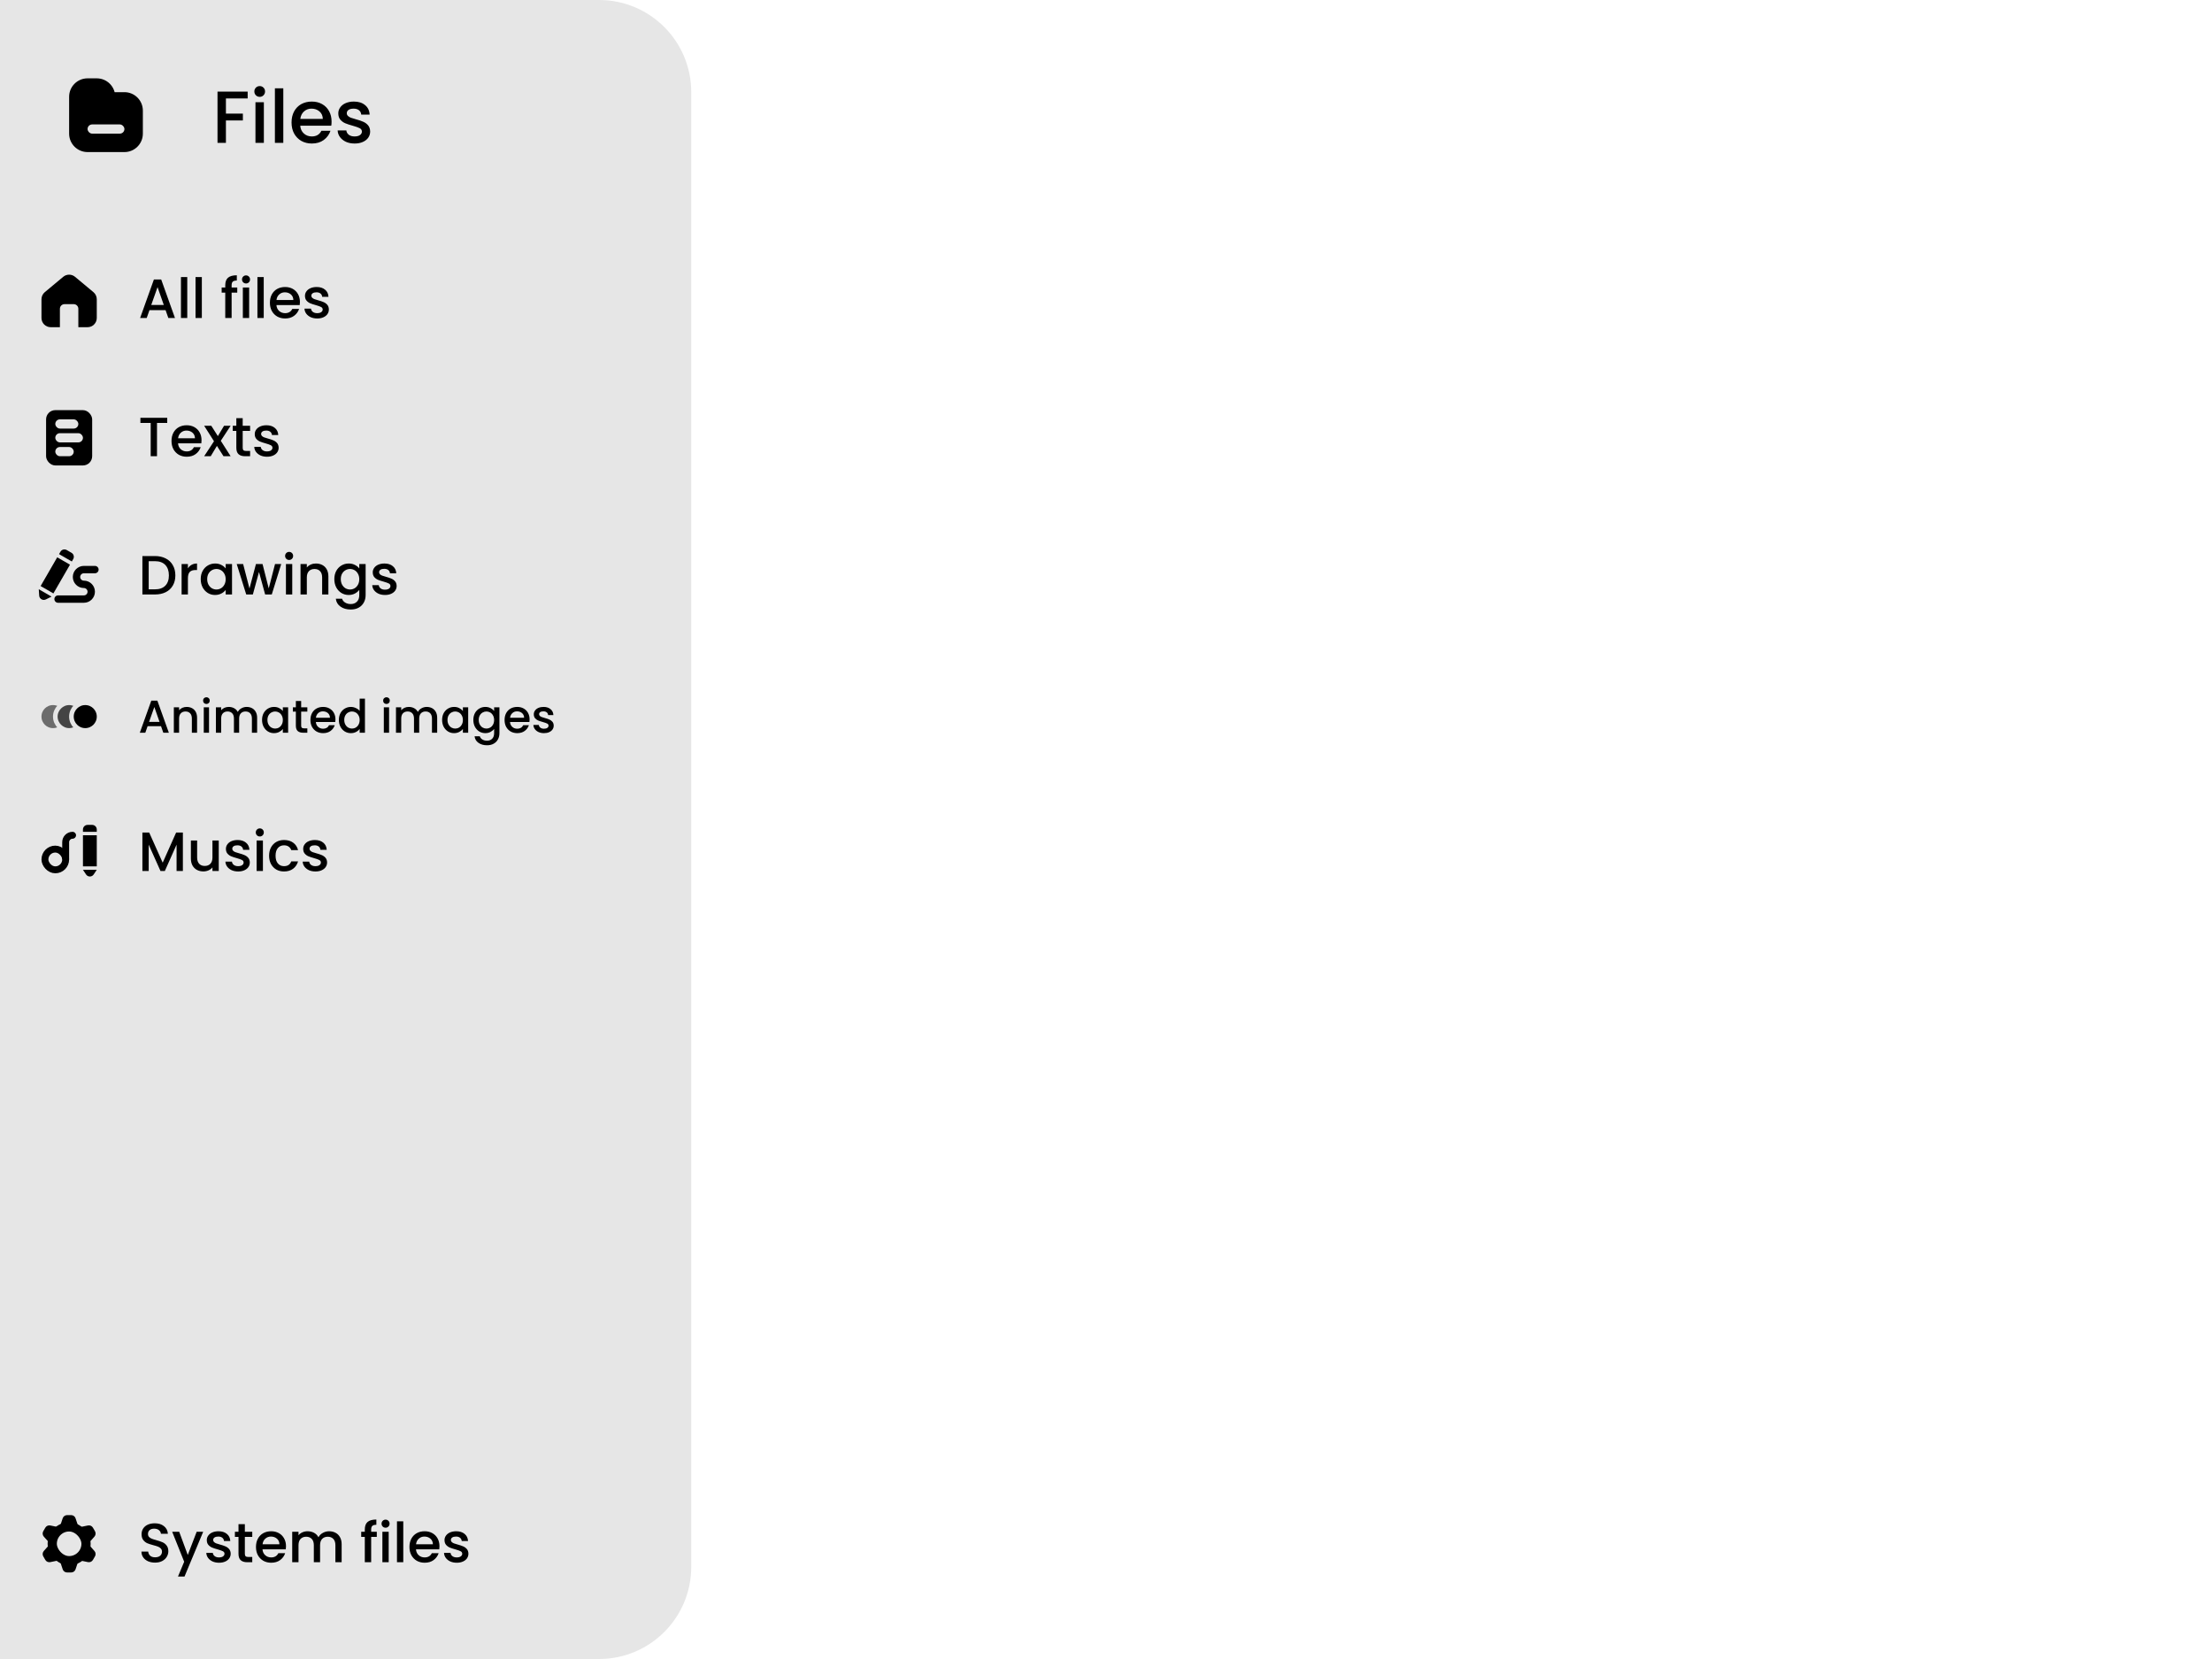 <svg xmlns="http://www.w3.org/2000/svg" fill="none" viewBox="0 0 480 360" height="360" width="480">
<path fill="#E6E6E6" d="M0 0H130C141.046 0 150 8.954 150 20V340C150 351.046 141.046 360 130 360H0V0Z"></path>
<path fill="black" d="M53.744 19.88V21.368H49.024V24.648H52.704V26.136H49.024V31H47.2V19.88H53.744ZM56.362 21.016C56.032 21.016 55.754 20.904 55.53 20.68C55.306 20.456 55.194 20.179 55.194 19.848C55.194 19.517 55.306 19.24 55.53 19.016C55.754 18.792 56.032 18.68 56.362 18.68C56.682 18.68 56.954 18.792 57.178 19.016C57.402 19.24 57.514 19.517 57.514 19.848C57.514 20.179 57.402 20.456 57.178 20.68C56.954 20.904 56.682 21.016 56.362 21.016ZM57.258 22.184V31H55.434V22.184H57.258ZM61.477 19.16V31H59.653V19.16H61.477ZM71.952 26.376C71.952 26.707 71.93 27.005 71.888 27.272H65.152C65.205 27.976 65.466 28.541 65.936 28.968C66.405 29.395 66.981 29.608 67.664 29.608C68.645 29.608 69.338 29.197 69.744 28.376H71.712C71.445 29.187 70.96 29.853 70.256 30.376C69.562 30.888 68.698 31.144 67.664 31.144C66.821 31.144 66.064 30.957 65.392 30.584C64.731 30.2 64.208 29.667 63.824 28.984C63.45 28.291 63.264 27.491 63.264 26.584C63.264 25.677 63.445 24.883 63.808 24.2C64.181 23.507 64.698 22.973 65.36 22.6C66.032 22.227 66.8 22.04 67.664 22.04C68.496 22.04 69.237 22.221 69.888 22.584C70.538 22.947 71.045 23.459 71.408 24.12C71.77 24.771 71.952 25.523 71.952 26.376ZM70.048 25.8C70.037 25.128 69.797 24.589 69.328 24.184C68.859 23.779 68.277 23.576 67.584 23.576C66.954 23.576 66.416 23.779 65.968 24.184C65.52 24.579 65.253 25.117 65.168 25.8H70.048ZM76.947 31.144C76.254 31.144 75.629 31.021 75.075 30.776C74.531 30.52 74.099 30.179 73.779 29.752C73.459 29.315 73.288 28.829 73.267 28.296H75.155C75.187 28.669 75.363 28.984 75.683 29.24C76.013 29.485 76.424 29.608 76.915 29.608C77.427 29.608 77.822 29.512 78.099 29.32C78.387 29.117 78.531 28.861 78.531 28.552C78.531 28.221 78.371 27.976 78.051 27.816C77.742 27.656 77.246 27.48 76.563 27.288C75.901 27.107 75.363 26.931 74.947 26.76C74.531 26.589 74.168 26.328 73.859 25.976C73.56 25.624 73.411 25.16 73.411 24.584C73.411 24.115 73.549 23.688 73.827 23.304C74.104 22.909 74.499 22.6 75.011 22.376C75.534 22.152 76.131 22.04 76.803 22.04C77.805 22.04 78.611 22.296 79.219 22.808C79.838 23.309 80.168 23.997 80.211 24.872H78.387C78.355 24.477 78.195 24.163 77.907 23.928C77.619 23.693 77.23 23.576 76.739 23.576C76.259 23.576 75.891 23.667 75.635 23.848C75.379 24.029 75.251 24.269 75.251 24.568C75.251 24.803 75.336 25 75.507 25.16C75.677 25.32 75.885 25.448 76.131 25.544C76.376 25.629 76.739 25.741 77.219 25.88C77.859 26.051 78.382 26.227 78.787 26.408C79.203 26.579 79.56 26.835 79.859 27.176C80.157 27.517 80.312 27.971 80.323 28.536C80.323 29.037 80.184 29.485 79.907 29.88C79.629 30.275 79.235 30.584 78.723 30.808C78.222 31.032 77.629 31.144 76.947 31.144Z"></path>
<path fill="black" d="M9 64.937C9 64.343 9.264 63.78 9.72 63.4L13.72 60.067C14.461 59.449 15.539 59.449 16.28 60.067L20.28 63.4C20.736 63.78 21 64.343 21 64.937V69C21 70.105 20.105 71 19 71H17V67C17 66.448 16.552 66 16 66H14C13.448 66 13 66.448 13 67V71H11C9.895 71 9 70.105 9 69V64.937Z"></path>
<path fill="black" d="M35.928 67.296H32.436L31.836 69H30.408L33.396 60.648H34.98L37.968 69H36.528L35.928 67.296ZM35.544 66.18L34.188 62.304L32.82 66.18H35.544ZM40.635 60.12V69H39.267V60.12H40.635ZM43.799 60.12V69H42.431V60.12H43.799ZM51.484 63.504H50.261V69H48.88V63.504H48.1V62.388H48.88V61.92C48.88 61.16 49.081 60.608 49.48 60.264C49.889 59.912 50.525 59.736 51.389 59.736V60.876C50.972 60.876 50.681 60.956 50.513 61.116C50.344 61.268 50.261 61.536 50.261 61.92V62.388H51.484V63.504ZM53.393 61.512C53.145 61.512 52.937 61.428 52.769 61.26C52.601 61.092 52.517 60.884 52.517 60.636C52.517 60.388 52.601 60.18 52.769 60.012C52.937 59.844 53.145 59.76 53.393 59.76C53.633 59.76 53.837 59.844 54.005 60.012C54.173 60.18 54.257 60.388 54.257 60.636C54.257 60.884 54.173 61.092 54.005 61.26C53.837 61.428 53.633 61.512 53.393 61.512ZM54.065 62.388V69H52.697V62.388H54.065ZM57.229 60.12V69H55.861V60.12H57.229ZM65.085 65.532C65.085 65.78 65.069 66.004 65.037 66.204H59.985C60.025 66.732 60.221 67.156 60.573 67.476C60.925 67.796 61.357 67.956 61.869 67.956C62.605 67.956 63.125 67.648 63.429 67.032H64.905C64.705 67.64 64.341 68.14 63.813 68.532C63.293 68.916 62.645 69.108 61.869 69.108C61.237 69.108 60.669 68.968 60.165 68.688C59.669 68.4 59.277 68 58.989 67.488C58.709 66.968 58.569 66.368 58.569 65.688C58.569 65.008 58.705 64.412 58.977 63.9C59.257 63.38 59.645 62.98 60.141 62.7C60.645 62.42 61.221 62.28 61.869 62.28C62.493 62.28 63.049 62.416 63.537 62.688C64.025 62.96 64.405 63.344 64.677 63.84C64.949 64.328 65.085 64.892 65.085 65.532ZM63.657 65.1C63.649 64.596 63.469 64.192 63.117 63.888C62.765 63.584 62.329 63.432 61.809 63.432C61.337 63.432 60.933 63.584 60.597 63.888C60.261 64.184 60.061 64.588 59.997 65.1H63.657ZM68.831 69.108C68.311 69.108 67.843 69.016 67.427 68.832C67.019 68.64 66.695 68.384 66.455 68.064C66.215 67.736 66.087 67.372 66.071 66.972H67.487C67.511 67.252 67.643 67.488 67.883 67.68C68.131 67.864 68.439 67.956 68.807 67.956C69.191 67.956 69.487 67.884 69.695 67.74C69.911 67.588 70.019 67.396 70.019 67.164C70.019 66.916 69.899 66.732 69.659 66.612C69.427 66.492 69.055 66.36 68.543 66.216C68.047 66.08 67.643 65.948 67.331 65.82C67.019 65.692 66.747 65.496 66.515 65.232C66.291 64.968 66.179 64.62 66.179 64.188C66.179 63.836 66.283 63.516 66.491 63.228C66.699 62.932 66.995 62.7 67.379 62.532C67.771 62.364 68.219 62.28 68.723 62.28C69.475 62.28 70.079 62.472 70.535 62.856C70.999 63.232 71.247 63.748 71.279 64.404H69.911C69.887 64.108 69.767 63.872 69.551 63.696C69.335 63.52 69.043 63.432 68.675 63.432C68.315 63.432 68.039 63.5 67.847 63.636C67.655 63.772 67.559 63.952 67.559 64.176C67.559 64.352 67.623 64.5 67.751 64.62C67.879 64.74 68.035 64.836 68.219 64.908C68.403 64.972 68.675 65.056 69.035 65.16C69.515 65.288 69.907 65.42 70.211 65.556C70.523 65.684 70.791 65.876 71.015 66.132C71.239 66.388 71.355 66.728 71.363 67.152C71.363 67.528 71.259 67.864 71.051 68.16C70.843 68.456 70.547 68.688 70.163 68.856C69.787 69.024 69.343 69.108 68.831 69.108Z"></path>
<path fill="black" d="M36.288 90.66V91.776H34.068V99H32.7V91.776H30.468V90.66H36.288ZM43.733 95.532C43.733 95.78 43.717 96.004 43.685 96.204H38.633C38.673 96.732 38.869 97.156 39.221 97.476C39.573 97.796 40.005 97.956 40.517 97.956C41.253 97.956 41.773 97.648 42.077 97.032H43.553C43.353 97.64 42.989 98.14 42.461 98.532C41.941 98.916 41.293 99.108 40.517 99.108C39.885 99.108 39.317 98.968 38.813 98.688C38.317 98.4 37.925 98 37.637 97.488C37.357 96.968 37.217 96.368 37.217 95.688C37.217 95.008 37.353 94.412 37.625 93.9C37.905 93.38 38.293 92.98 38.789 92.7C39.293 92.42 39.869 92.28 40.517 92.28C41.141 92.28 41.697 92.416 42.185 92.688C42.673 92.96 43.053 93.344 43.325 93.84C43.597 94.328 43.733 94.892 43.733 95.532ZM42.305 95.1C42.297 94.596 42.117 94.192 41.765 93.888C41.413 93.584 40.977 93.432 40.457 93.432C39.985 93.432 39.581 93.584 39.245 93.888C38.909 94.184 38.709 94.588 38.645 95.1H42.305ZM47.912 95.652L50.048 99H48.5L47.072 96.756L45.728 99H44.3L46.436 95.748L44.3 92.388H45.848L47.276 94.632L48.62 92.388H50.048L47.912 95.652ZM52.664 93.504V97.164C52.664 97.412 52.72 97.592 52.832 97.704C52.952 97.808 53.152 97.86 53.432 97.86H54.272V99H53.192C52.576 99 52.104 98.856 51.776 98.568C51.448 98.28 51.284 97.812 51.284 97.164V93.504H50.504V92.388H51.284V90.744H52.664V92.388H54.272V93.504H52.664ZM57.933 99.108C57.413 99.108 56.945 99.016 56.529 98.832C56.121 98.64 55.797 98.384 55.557 98.064C55.317 97.736 55.189 97.372 55.173 96.972H56.589C56.613 97.252 56.745 97.488 56.985 97.68C57.233 97.864 57.541 97.956 57.909 97.956C58.293 97.956 58.589 97.884 58.797 97.74C59.013 97.588 59.121 97.396 59.121 97.164C59.121 96.916 59.001 96.732 58.761 96.612C58.529 96.492 58.157 96.36 57.645 96.216C57.149 96.08 56.745 95.948 56.433 95.82C56.121 95.692 55.849 95.496 55.617 95.232C55.393 94.968 55.281 94.62 55.281 94.188C55.281 93.836 55.385 93.516 55.593 93.228C55.801 92.932 56.097 92.7 56.481 92.532C56.873 92.364 57.321 92.28 57.825 92.28C58.577 92.28 59.181 92.472 59.637 92.856C60.101 93.232 60.349 93.748 60.381 94.404H59.013C58.989 94.108 58.869 93.872 58.653 93.696C58.437 93.52 58.145 93.432 57.777 93.432C57.417 93.432 57.141 93.5 56.949 93.636C56.757 93.772 56.661 93.952 56.661 94.176C56.661 94.352 56.725 94.5 56.853 94.62C56.981 94.74 57.137 94.836 57.321 94.908C57.505 94.972 57.777 95.056 58.137 95.16C58.617 95.288 59.009 95.42 59.313 95.556C59.625 95.684 59.893 95.876 60.117 96.132C60.341 96.388 60.457 96.728 60.465 97.152C60.465 97.528 60.361 97.864 60.153 98.16C59.945 98.456 59.649 98.688 59.265 98.856C58.889 99.024 58.445 99.108 57.933 99.108Z"></path>
<rect fill="black" rx="2" height="12" width="10" y="89" x="10"></rect>
<rect fill="#E6E6E6" rx="1" height="2" width="5" y="91" x="12"></rect>
<rect fill="#E6E6E6" rx="1" height="2" width="6" y="94" x="12"></rect>
<rect fill="#E6E6E6" rx="1" height="2" width="4" y="97" x="12"></rect>
<path fill="black" d="M33.648 339.084C33.088 339.084 32.584 338.988 32.136 338.796C31.688 338.596 31.336 338.316 31.08 337.956C30.824 337.596 30.696 337.176 30.696 336.696H32.16C32.192 337.056 32.332 337.352 32.58 337.584C32.836 337.816 33.192 337.932 33.648 337.932C34.12 337.932 34.488 337.82 34.752 337.596C35.016 337.364 35.148 337.068 35.148 336.708C35.148 336.428 35.064 336.2 34.896 336.024C34.736 335.848 34.532 335.712 34.284 335.616C34.044 335.52 33.708 335.416 33.276 335.304C32.732 335.16 32.288 335.016 31.944 334.872C31.608 334.72 31.32 334.488 31.08 334.176C30.84 333.864 30.72 333.448 30.72 332.928C30.72 332.448 30.84 332.028 31.08 331.668C31.32 331.308 31.656 331.032 32.088 330.84C32.52 330.648 33.02 330.552 33.588 330.552C34.396 330.552 35.056 330.756 35.568 331.164C36.088 331.564 36.376 332.116 36.432 332.82H34.92C34.896 332.516 34.752 332.256 34.488 332.04C34.224 331.824 33.876 331.716 33.444 331.716C33.052 331.716 32.732 331.816 32.484 332.016C32.236 332.216 32.112 332.504 32.112 332.88C32.112 333.136 32.188 333.348 32.34 333.516C32.5 333.676 32.7 333.804 32.94 333.9C33.18 333.996 33.508 334.1 33.924 334.212C34.476 334.364 34.924 334.516 35.268 334.668C35.62 334.82 35.916 335.056 36.156 335.376C36.404 335.688 36.528 336.108 36.528 336.636C36.528 337.06 36.412 337.46 36.18 337.836C35.956 338.212 35.624 338.516 35.184 338.748C34.752 338.972 34.24 339.084 33.648 339.084ZM44.094 332.388L40.038 342.108H38.622L39.966 338.892L37.362 332.388H38.886L40.746 337.428L42.678 332.388H44.094ZM47.527 339.108C47.007 339.108 46.539 339.016 46.123 338.832C45.715 338.64 45.391 338.384 45.151 338.064C44.911 337.736 44.783 337.372 44.767 336.972H46.183C46.207 337.252 46.339 337.488 46.579 337.68C46.827 337.864 47.135 337.956 47.503 337.956C47.887 337.956 48.183 337.884 48.391 337.74C48.607 337.588 48.715 337.396 48.715 337.164C48.715 336.916 48.595 336.732 48.355 336.612C48.123 336.492 47.751 336.36 47.239 336.216C46.743 336.08 46.339 335.948 46.027 335.82C45.715 335.692 45.443 335.496 45.211 335.232C44.987 334.968 44.875 334.62 44.875 334.188C44.875 333.836 44.979 333.516 45.187 333.228C45.395 332.932 45.691 332.7 46.075 332.532C46.467 332.364 46.915 332.28 47.419 332.28C48.171 332.28 48.775 332.472 49.231 332.856C49.695 333.232 49.943 333.748 49.975 334.404H48.607C48.583 334.108 48.463 333.872 48.247 333.696C48.031 333.52 47.739 333.432 47.371 333.432C47.011 333.432 46.735 333.5 46.543 333.636C46.351 333.772 46.255 333.952 46.255 334.176C46.255 334.352 46.319 334.5 46.447 334.62C46.575 334.74 46.731 334.836 46.915 334.908C47.099 334.972 47.371 335.056 47.731 335.16C48.211 335.288 48.603 335.42 48.907 335.556C49.219 335.684 49.487 335.876 49.711 336.132C49.935 336.388 50.051 336.728 50.059 337.152C50.059 337.528 49.955 337.864 49.747 338.16C49.539 338.456 49.243 338.688 48.859 338.856C48.483 339.024 48.039 339.108 47.527 339.108ZM53.133 333.504V337.164C53.133 337.412 53.189 337.592 53.301 337.704C53.421 337.808 53.621 337.86 53.901 337.86H54.741V339H53.661C53.045 339 52.573 338.856 52.245 338.568C51.917 338.28 51.753 337.812 51.753 337.164V333.504H50.973V332.388H51.753V330.744H53.133V332.388H54.741V333.504H53.133ZM62.062 335.532C62.062 335.78 62.046 336.004 62.014 336.204H56.962C57.002 336.732 57.198 337.156 57.55 337.476C57.902 337.796 58.334 337.956 58.846 337.956C59.582 337.956 60.102 337.648 60.406 337.032H61.882C61.682 337.64 61.318 338.14 60.79 338.532C60.27 338.916 59.622 339.108 58.846 339.108C58.214 339.108 57.646 338.968 57.142 338.688C56.646 338.4 56.254 338 55.966 337.488C55.686 336.968 55.546 336.368 55.546 335.688C55.546 335.008 55.682 334.412 55.954 333.9C56.234 333.38 56.622 332.98 57.118 332.7C57.622 332.42 58.198 332.28 58.846 332.28C59.47 332.28 60.026 332.416 60.514 332.688C61.002 332.96 61.382 333.344 61.654 333.84C61.926 334.328 62.062 334.892 62.062 335.532ZM60.634 335.1C60.626 334.596 60.446 334.192 60.094 333.888C59.742 333.584 59.306 333.432 58.786 333.432C58.314 333.432 57.91 333.584 57.574 333.888C57.238 334.184 57.038 334.588 56.974 335.1H60.634ZM71.412 332.28C71.932 332.28 72.396 332.388 72.804 332.604C73.22 332.82 73.544 333.14 73.776 333.564C74.016 333.988 74.136 334.5 74.136 335.1V339H72.78V335.304C72.78 334.712 72.632 334.26 72.336 333.948C72.04 333.628 71.636 333.468 71.124 333.468C70.612 333.468 70.204 333.628 69.9 333.948C69.604 334.26 69.456 334.712 69.456 335.304V339H68.1V335.304C68.1 334.712 67.952 334.26 67.656 333.948C67.36 333.628 66.956 333.468 66.444 333.468C65.932 333.468 65.524 333.628 65.22 333.948C64.924 334.26 64.776 334.712 64.776 335.304V339H63.408V332.388H64.776V333.144C65 332.872 65.284 332.66 65.628 332.508C65.972 332.356 66.34 332.28 66.732 332.28C67.26 332.28 67.732 332.392 68.148 332.616C68.564 332.84 68.884 333.164 69.108 333.588C69.308 333.188 69.62 332.872 70.044 332.64C70.468 332.4 70.924 332.28 71.412 332.28ZM81.766 333.504H80.542V339H79.162V333.504H78.382V332.388H79.162V331.92C79.162 331.16 79.362 330.608 79.762 330.264C80.17 329.912 80.806 329.736 81.67 329.736V330.876C81.254 330.876 80.962 330.956 80.794 331.116C80.626 331.268 80.542 331.536 80.542 331.92V332.388H81.766V333.504ZM83.674 331.512C83.426 331.512 83.218 331.428 83.05 331.26C82.882 331.092 82.798 330.884 82.798 330.636C82.798 330.388 82.882 330.18 83.05 330.012C83.218 329.844 83.426 329.76 83.674 329.76C83.914 329.76 84.118 329.844 84.286 330.012C84.454 330.18 84.538 330.388 84.538 330.636C84.538 330.884 84.454 331.092 84.286 331.26C84.118 331.428 83.914 331.512 83.674 331.512ZM84.346 332.388V339H82.978V332.388H84.346ZM87.51 330.12V339H86.142V330.12H87.51ZM95.366 335.532C95.366 335.78 95.35 336.004 95.318 336.204H90.266C90.306 336.732 90.502 337.156 90.854 337.476C91.206 337.796 91.638 337.956 92.15 337.956C92.886 337.956 93.406 337.648 93.71 337.032H95.186C94.986 337.64 94.622 338.14 94.094 338.532C93.574 338.916 92.926 339.108 92.15 339.108C91.518 339.108 90.95 338.968 90.446 338.688C89.95 338.4 89.558 338 89.27 337.488C88.99 336.968 88.85 336.368 88.85 335.688C88.85 335.008 88.986 334.412 89.258 333.9C89.538 333.38 89.926 332.98 90.422 332.7C90.926 332.42 91.502 332.28 92.15 332.28C92.774 332.28 93.33 332.416 93.818 332.688C94.306 332.96 94.686 333.344 94.958 333.84C95.23 334.328 95.366 334.892 95.366 335.532ZM93.938 335.1C93.93 334.596 93.75 334.192 93.398 333.888C93.046 333.584 92.61 333.432 92.09 333.432C91.618 333.432 91.214 333.584 90.878 333.888C90.542 334.184 90.342 334.588 90.278 335.1H93.938ZM99.112 339.108C98.593 339.108 98.124 339.016 97.709 338.832C97.3 338.64 96.977 338.384 96.737 338.064C96.496 337.736 96.368 337.372 96.353 336.972H97.769C97.793 337.252 97.924 337.488 98.165 337.68C98.412 337.864 98.721 337.956 99.088 337.956C99.472 337.956 99.769 337.884 99.977 337.74C100.193 337.588 100.301 337.396 100.301 337.164C100.301 336.916 100.181 336.732 99.941 336.612C99.709 336.492 99.337 336.36 98.825 336.216C98.329 336.08 97.924 335.948 97.612 335.82C97.3 335.692 97.028 335.496 96.796 335.232C96.573 334.968 96.46 334.62 96.46 334.188C96.46 333.836 96.564 333.516 96.772 333.228C96.981 332.932 97.276 332.7 97.66 332.532C98.052 332.364 98.501 332.28 99.004 332.28C99.757 332.28 100.361 332.472 100.817 332.856C101.281 333.232 101.529 333.748 101.561 334.404H100.193C100.169 334.108 100.049 333.872 99.832 333.696C99.617 333.52 99.325 333.432 98.957 333.432C98.597 333.432 98.32 333.5 98.129 333.636C97.936 333.772 97.841 333.952 97.841 334.176C97.841 334.352 97.904 334.5 98.032 334.62C98.16 334.74 98.317 334.836 98.501 334.908C98.684 334.972 98.957 335.056 99.317 335.16C99.796 335.288 100.189 335.42 100.493 335.556C100.805 335.684 101.073 335.876 101.297 336.132C101.521 336.388 101.637 336.728 101.645 337.152C101.645 337.528 101.541 337.864 101.333 338.16C101.125 338.456 100.829 338.688 100.445 338.856C100.069 339.024 99.624 339.108 99.112 339.108Z"></path>
<rect stroke-width="2" stroke="black" rx="3.667" height="7.333" width="7.333" y="331.333" x="11.334"></rect>
<path fill="black" d="M13.605 329.462C13.742 329.053 14.124 328.778 14.554 328.778H15.446C15.876 328.778 16.259 329.053 16.395 329.462L16.945 331.111H13.056L13.605 329.462Z"></path>
<path fill="black" d="M16.395 340.538C16.258 340.947 15.876 341.222 15.446 341.222L14.554 341.222C14.124 341.222 13.741 340.947 13.605 340.538L13.055 338.889L16.944 338.889L16.395 340.538Z"></path>
<path fill="black" d="M9.506 333.439C9.221 333.116 9.173 332.648 9.388 332.275L9.834 331.503C10.05 331.13 10.479 330.937 10.901 331.023L12.604 331.372L10.66 334.739L9.506 333.439Z"></path>
<path fill="black" d="M20.494 336.561C20.779 336.884 20.827 337.352 20.612 337.725L20.166 338.497C19.95 338.87 19.521 339.063 19.099 338.977L17.396 338.628L19.34 335.261L20.494 336.561Z"></path>
<path fill="black" d="M19.099 331.023C19.521 330.937 19.951 331.13 20.166 331.503L20.612 332.275C20.827 332.648 20.779 333.116 20.494 333.439L19.34 334.739L17.396 331.372L19.099 331.023Z"></path>
<path fill="black" d="M10.901 338.977C10.479 339.063 10.049 338.87 9.834 338.497L9.388 337.725C9.173 337.352 9.221 336.884 9.506 336.561L10.66 335.261L12.604 338.628L10.901 338.977Z"></path>
<path fill="black" d="M33.624 120.66C34.512 120.66 35.288 120.832 35.952 121.176C36.624 121.512 37.14 122 37.5 122.64C37.868 123.272 38.052 124.012 38.052 124.86C38.052 125.708 37.868 126.444 37.5 127.068C37.14 127.692 36.624 128.172 35.952 128.508C35.288 128.836 34.512 129 33.624 129H30.9V120.66H33.624ZM33.624 127.884C34.6 127.884 35.348 127.62 35.868 127.092C36.388 126.564 36.648 125.82 36.648 124.86C36.648 123.892 36.388 123.136 35.868 122.592C35.348 122.048 34.6 121.776 33.624 121.776H32.268V127.884H33.624ZM40.776 123.348C40.976 123.012 41.24 122.752 41.568 122.568C41.904 122.376 42.3 122.28 42.756 122.28V123.696H42.408C41.872 123.696 41.464 123.832 41.184 124.104C40.912 124.376 40.776 124.848 40.776 125.52V129H39.408V122.388H40.776V123.348ZM43.557 125.664C43.557 125 43.693 124.412 43.965 123.9C44.245 123.388 44.621 122.992 45.093 122.712C45.573 122.424 46.101 122.28 46.677 122.28C47.197 122.28 47.649 122.384 48.033 122.592C48.425 122.792 48.737 123.044 48.969 123.348V122.388H50.349V129H48.969V128.016C48.737 128.328 48.421 128.588 48.021 128.796C47.621 129.004 47.165 129.108 46.653 129.108C46.085 129.108 45.565 128.964 45.093 128.676C44.621 128.38 44.245 127.972 43.965 127.452C43.693 126.924 43.557 126.328 43.557 125.664ZM48.969 125.688C48.969 125.232 48.873 124.836 48.681 124.5C48.497 124.164 48.253 123.908 47.949 123.732C47.645 123.556 47.317 123.468 46.965 123.468C46.613 123.468 46.285 123.556 45.981 123.732C45.677 123.9 45.429 124.152 45.237 124.488C45.053 124.816 44.961 125.208 44.961 125.664C44.961 126.12 45.053 126.52 45.237 126.864C45.429 127.208 45.677 127.472 45.981 127.656C46.293 127.832 46.621 127.92 46.965 127.92C47.317 127.92 47.645 127.832 47.949 127.656C48.253 127.48 48.497 127.224 48.681 126.888C48.873 126.544 48.969 126.144 48.969 125.688ZM61.026 122.388L58.974 129H57.534L56.202 124.116L54.87 129H53.43L51.366 122.388H52.758L54.138 127.704L55.542 122.388H56.97L58.314 127.68L59.682 122.388H61.026ZM62.744 121.512C62.496 121.512 62.288 121.428 62.12 121.26C61.952 121.092 61.868 120.884 61.868 120.636C61.868 120.388 61.952 120.18 62.12 120.012C62.288 119.844 62.496 119.76 62.744 119.76C62.984 119.76 63.188 119.844 63.356 120.012C63.524 120.18 63.608 120.388 63.608 120.636C63.608 120.884 63.524 121.092 63.356 121.26C63.188 121.428 62.984 121.512 62.744 121.512ZM63.416 122.388V129H62.048V122.388H63.416ZM68.549 122.28C69.069 122.28 69.532 122.388 69.941 122.604C70.356 122.82 70.68 123.14 70.912 123.564C71.144 123.988 71.26 124.5 71.26 125.1V129H69.904V125.304C69.904 124.712 69.757 124.26 69.46 123.948C69.165 123.628 68.76 123.468 68.249 123.468C67.737 123.468 67.329 123.628 67.025 123.948C66.728 124.26 66.581 124.712 66.581 125.304V129H65.213V122.388H66.581V123.144C66.805 122.872 67.088 122.66 67.433 122.508C67.784 122.356 68.156 122.28 68.549 122.28ZM75.669 122.28C76.181 122.28 76.633 122.384 77.025 122.592C77.425 122.792 77.737 123.044 77.962 123.348V122.388H79.341V129.108C79.341 129.716 79.213 130.256 78.957 130.728C78.701 131.208 78.329 131.584 77.841 131.856C77.362 132.128 76.785 132.264 76.114 132.264C75.218 132.264 74.474 132.052 73.882 131.628C73.29 131.212 72.954 130.644 72.874 129.924H74.23C74.334 130.268 74.553 130.544 74.889 130.752C75.234 130.968 75.641 131.076 76.114 131.076C76.665 131.076 77.109 130.908 77.445 130.572C77.79 130.236 77.962 129.748 77.962 129.108V128.004C77.73 128.316 77.413 128.58 77.013 128.796C76.621 129.004 76.174 129.108 75.669 129.108C75.094 129.108 74.566 128.964 74.085 128.676C73.614 128.38 73.237 127.972 72.957 127.452C72.686 126.924 72.549 126.328 72.549 125.664C72.549 125 72.686 124.412 72.957 123.9C73.237 123.388 73.614 122.992 74.085 122.712C74.566 122.424 75.094 122.28 75.669 122.28ZM77.962 125.688C77.962 125.232 77.865 124.836 77.674 124.5C77.49 124.164 77.246 123.908 76.942 123.732C76.638 123.556 76.309 123.468 75.957 123.468C75.606 123.468 75.278 123.556 74.974 123.732C74.669 123.9 74.421 124.152 74.23 124.488C74.046 124.816 73.954 125.208 73.954 125.664C73.954 126.12 74.046 126.52 74.23 126.864C74.421 127.208 74.669 127.472 74.974 127.656C75.285 127.832 75.614 127.92 75.957 127.92C76.309 127.92 76.638 127.832 76.942 127.656C77.246 127.48 77.49 127.224 77.674 126.888C77.865 126.544 77.962 126.144 77.962 125.688ZM83.538 129.108C83.018 129.108 82.55 129.016 82.134 128.832C81.726 128.64 81.402 128.384 81.162 128.064C80.922 127.736 80.794 127.372 80.778 126.972H82.194C82.218 127.252 82.35 127.488 82.59 127.68C82.838 127.864 83.146 127.956 83.514 127.956C83.898 127.956 84.194 127.884 84.402 127.74C84.618 127.588 84.726 127.396 84.726 127.164C84.726 126.916 84.606 126.732 84.366 126.612C84.134 126.492 83.762 126.36 83.25 126.216C82.754 126.08 82.35 125.948 82.038 125.82C81.726 125.692 81.454 125.496 81.222 125.232C80.998 124.968 80.886 124.62 80.886 124.188C80.886 123.836 80.99 123.516 81.198 123.228C81.406 122.932 81.702 122.7 82.086 122.532C82.478 122.364 82.926 122.28 83.43 122.28C84.182 122.28 84.786 122.472 85.242 122.856C85.706 123.232 85.954 123.748 85.986 124.404H84.618C84.594 124.108 84.474 123.872 84.258 123.696C84.042 123.52 83.75 123.432 83.382 123.432C83.022 123.432 82.746 123.5 82.554 123.636C82.362 123.772 82.266 123.952 82.266 124.176C82.266 124.352 82.33 124.5 82.458 124.62C82.586 124.74 82.742 124.836 82.926 124.908C83.11 124.972 83.382 125.056 83.742 125.16C84.222 125.288 84.614 125.42 84.918 125.556C85.23 125.684 85.498 125.876 85.722 126.132C85.946 126.388 86.062 126.728 86.07 127.152C86.07 127.528 85.966 127.864 85.758 128.16C85.55 128.456 85.254 128.688 84.87 128.856C84.494 129.024 84.05 129.108 83.538 129.108Z"></path>
<rect fill="black" transform="rotate(30 12.415 120.936)" height="7.2" width="3.2" y="120.936" x="12.415"></rect>
<path fill="black" d="M11.186 129.464L8.415 127.864L8.504 129.246C8.55 129.958 9.305 130.394 9.945 130.078L11.186 129.464Z"></path>
<path fill="black" d="M13.115 119.723C13.391 119.245 14.002 119.081 14.481 119.357L15.52 119.957C15.998 120.234 16.162 120.845 15.886 121.323L15.586 121.843L12.815 120.243L13.115 119.723Z"></path>
<path fill="black" d="M11.8 130C11.8 129.558 12.158 129.2 12.6 129.2H18.2C18.642 129.2 19 128.842 19 128.4V128.4C19 127.958 18.642 127.6 18.2 127.6V127.6C16.874 127.6 15.8 126.525 15.8 125.2V125.2C15.8 123.875 16.874 122.8 18.2 122.8H20.6C21.042 122.8 21.4 123.158 21.4 123.6V123.6C21.4 124.042 21.042 124.4 20.6 124.4H18.2C17.758 124.4 17.4 124.758 17.4 125.2V125.2C17.4 125.642 17.758 126 18.2 126V126C19.525 126 20.6 127.075 20.6 128.4V128.4C20.6 129.725 19.525 130.8 18.2 130.8H12.6C12.158 130.8 11.8 130.442 11.8 130V130Z"></path>
<path fill="black" d="M34.94 157.58H32.03L31.53 159H30.34L32.83 152.04H34.15L36.64 159H35.44L34.94 157.58ZM34.62 156.65L33.49 153.42L32.35 156.65H34.62ZM40.503 153.4C40.936 153.4 41.323 153.49 41.663 153.67C42.009 153.85 42.279 154.117 42.473 154.47C42.666 154.823 42.763 155.25 42.763 155.75V159H41.633V155.92C41.633 155.427 41.509 155.05 41.263 154.79C41.016 154.523 40.679 154.39 40.253 154.39C39.826 154.39 39.486 154.523 39.233 154.79C38.986 155.05 38.863 155.427 38.863 155.92V159H37.723V153.49H38.863V154.12C39.049 153.893 39.286 153.717 39.573 153.59C39.866 153.463 40.176 153.4 40.503 153.4ZM44.797 152.76C44.59 152.76 44.417 152.69 44.277 152.55C44.137 152.41 44.067 152.237 44.067 152.03C44.067 151.823 44.137 151.65 44.277 151.51C44.417 151.37 44.59 151.3 44.797 151.3C44.997 151.3 45.167 151.37 45.307 151.51C45.447 151.65 45.517 151.823 45.517 152.03C45.517 152.237 45.447 152.41 45.307 152.55C45.167 152.69 44.997 152.76 44.797 152.76ZM45.357 153.49V159H44.217V153.49H45.357ZM53.523 153.4C53.957 153.4 54.343 153.49 54.684 153.67C55.03 153.85 55.3 154.117 55.493 154.47C55.694 154.823 55.794 155.25 55.794 155.75V159H54.663V155.92C54.663 155.427 54.54 155.05 54.294 154.79C54.047 154.523 53.71 154.39 53.283 154.39C52.857 154.39 52.517 154.523 52.264 154.79C52.017 155.05 51.894 155.427 51.894 155.92V159H50.764V155.92C50.764 155.427 50.64 155.05 50.394 154.79C50.147 154.523 49.81 154.39 49.383 154.39C48.957 154.39 48.617 154.523 48.364 154.79C48.117 155.05 47.993 155.427 47.993 155.92V159H46.853V153.49H47.993V154.12C48.18 153.893 48.417 153.717 48.703 153.59C48.99 153.463 49.297 153.4 49.623 153.4C50.063 153.4 50.457 153.493 50.803 153.68C51.15 153.867 51.417 154.137 51.603 154.49C51.77 154.157 52.03 153.893 52.383 153.7C52.737 153.5 53.117 153.4 53.523 153.4ZM56.864 156.22C56.864 155.667 56.977 155.177 57.204 154.75C57.438 154.323 57.751 153.993 58.144 153.76C58.544 153.52 58.984 153.4 59.464 153.4C59.898 153.4 60.274 153.487 60.594 153.66C60.921 153.827 61.181 154.037 61.374 154.29V153.49H62.524V159H61.374V158.18C61.181 158.44 60.917 158.657 60.584 158.83C60.251 159.003 59.871 159.09 59.444 159.09C58.971 159.09 58.538 158.97 58.144 158.73C57.751 158.483 57.438 158.143 57.204 157.71C56.977 157.27 56.864 156.773 56.864 156.22ZM61.374 156.24C61.374 155.86 61.294 155.53 61.134 155.25C60.981 154.97 60.778 154.757 60.524 154.61C60.271 154.463 59.998 154.39 59.704 154.39C59.411 154.39 59.138 154.463 58.884 154.61C58.631 154.75 58.424 154.96 58.264 155.24C58.111 155.513 58.034 155.84 58.034 156.22C58.034 156.6 58.111 156.933 58.264 157.22C58.424 157.507 58.631 157.727 58.884 157.88C59.144 158.027 59.417 158.1 59.704 158.1C59.998 158.1 60.271 158.027 60.524 157.88C60.778 157.733 60.981 157.52 61.134 157.24C61.294 156.953 61.374 156.62 61.374 156.24ZM65.352 154.42V157.47C65.352 157.677 65.398 157.827 65.492 157.92C65.591 158.007 65.758 158.05 65.992 158.05H66.692V159H65.791C65.278 159 64.885 158.88 64.612 158.64C64.338 158.4 64.201 158.01 64.201 157.47V154.42H63.551V153.49H64.201V152.12H65.352V153.49H66.692V154.42H65.352ZM72.792 156.11C72.792 156.317 72.779 156.503 72.752 156.67H68.542C68.576 157.11 68.739 157.463 69.032 157.73C69.326 157.997 69.686 158.13 70.112 158.13C70.725 158.13 71.159 157.873 71.412 157.36H72.642C72.475 157.867 72.172 158.283 71.732 158.61C71.299 158.93 70.759 159.09 70.112 159.09C69.585 159.09 69.112 158.973 68.692 158.74C68.279 158.5 67.952 158.167 67.712 157.74C67.479 157.307 67.362 156.807 67.362 156.24C67.362 155.673 67.475 155.177 67.702 154.75C67.936 154.317 68.259 153.983 68.672 153.75C69.092 153.517 69.572 153.4 70.112 153.4C70.632 153.4 71.096 153.513 71.502 153.74C71.909 153.967 72.225 154.287 72.452 154.7C72.679 155.107 72.792 155.577 72.792 156.11ZM71.602 155.75C71.596 155.33 71.445 154.993 71.152 154.74C70.859 154.487 70.496 154.36 70.062 154.36C69.669 154.36 69.332 154.487 69.052 154.74C68.772 154.987 68.606 155.323 68.552 155.75H71.602ZM73.534 156.22C73.534 155.667 73.647 155.177 73.874 154.75C74.107 154.323 74.421 153.993 74.814 153.76C75.214 153.52 75.657 153.4 76.144 153.4C76.504 153.4 76.857 153.48 77.204 153.64C77.557 153.793 77.837 154 78.044 154.26V151.6H79.194V159H78.044V158.17C77.857 158.437 77.597 158.657 77.264 158.83C76.937 159.003 76.561 159.09 76.134 159.09C75.654 159.09 75.214 158.97 74.814 158.73C74.421 158.483 74.107 158.143 73.874 157.71C73.647 157.27 73.534 156.773 73.534 156.22ZM78.044 156.24C78.044 155.86 77.964 155.53 77.804 155.25C77.651 154.97 77.447 154.757 77.194 154.61C76.941 154.463 76.667 154.39 76.374 154.39C76.081 154.39 75.807 154.463 75.554 154.61C75.301 154.75 75.094 154.96 74.934 155.24C74.781 155.513 74.704 155.84 74.704 156.22C74.704 156.6 74.781 156.933 74.934 157.22C75.094 157.507 75.301 157.727 75.554 157.88C75.814 158.027 76.087 158.1 76.374 158.1C76.667 158.1 76.941 158.027 77.194 157.88C77.447 157.733 77.651 157.52 77.804 157.24C77.964 156.953 78.044 156.62 78.044 156.24ZM83.869 152.76C83.662 152.76 83.489 152.69 83.349 152.55C83.209 152.41 83.139 152.237 83.139 152.03C83.139 151.823 83.209 151.65 83.349 151.51C83.489 151.37 83.662 151.3 83.869 151.3C84.069 151.3 84.239 151.37 84.379 151.51C84.519 151.65 84.589 151.823 84.589 152.03C84.589 152.237 84.519 152.41 84.379 152.55C84.239 152.69 84.069 152.76 83.869 152.76ZM84.429 153.49V159H83.289V153.49H84.429ZM92.596 153.4C93.029 153.4 93.416 153.49 93.756 153.67C94.102 153.85 94.372 154.117 94.566 154.47C94.766 154.823 94.866 155.25 94.866 155.75V159H93.736V155.92C93.736 155.427 93.612 155.05 93.366 154.79C93.119 154.523 92.782 154.39 92.356 154.39C91.929 154.39 91.589 154.523 91.336 154.79C91.089 155.05 90.966 155.427 90.966 155.92V159H89.836V155.92C89.836 155.427 89.712 155.05 89.466 154.79C89.219 154.523 88.882 154.39 88.456 154.39C88.029 154.39 87.689 154.523 87.436 154.79C87.189 155.05 87.066 155.427 87.066 155.92V159H85.926V153.49H87.066V154.12C87.252 153.893 87.489 153.717 87.776 153.59C88.062 153.463 88.369 153.4 88.696 153.4C89.136 153.4 89.529 153.493 89.876 153.68C90.222 153.867 90.489 154.137 90.676 154.49C90.842 154.157 91.102 153.893 91.456 153.7C91.809 153.5 92.189 153.4 92.596 153.4ZM95.936 156.22C95.936 155.667 96.05 155.177 96.276 154.75C96.51 154.323 96.823 153.993 97.216 153.76C97.616 153.52 98.056 153.4 98.536 153.4C98.97 153.4 99.346 153.487 99.666 153.66C99.993 153.827 100.253 154.037 100.446 154.29V153.49H101.596V159H100.446V158.18C100.253 158.44 99.99 158.657 99.656 158.83C99.323 159.003 98.943 159.09 98.516 159.09C98.043 159.09 97.61 158.97 97.216 158.73C96.823 158.483 96.51 158.143 96.276 157.71C96.05 157.27 95.936 156.773 95.936 156.22ZM100.446 156.24C100.446 155.86 100.366 155.53 100.206 155.25C100.053 154.97 99.85 154.757 99.596 154.61C99.343 154.463 99.07 154.39 98.776 154.39C98.483 154.39 98.21 154.463 97.956 154.61C97.703 154.75 97.496 154.96 97.336 155.24C97.183 155.513 97.106 155.84 97.106 156.22C97.106 156.6 97.183 156.933 97.336 157.22C97.496 157.507 97.703 157.727 97.956 157.88C98.216 158.027 98.49 158.1 98.776 158.1C99.07 158.1 99.343 158.027 99.596 157.88C99.85 157.733 100.053 157.52 100.206 157.24C100.366 156.953 100.446 156.62 100.446 156.24ZM105.314 153.4C105.74 153.4 106.117 153.487 106.444 153.66C106.777 153.827 107.037 154.037 107.224 154.29V153.49H108.374V159.09C108.374 159.597 108.267 160.047 108.054 160.44C107.84 160.84 107.53 161.153 107.124 161.38C106.724 161.607 106.244 161.72 105.684 161.72C104.937 161.72 104.317 161.543 103.824 161.19C103.33 160.843 103.05 160.37 102.984 159.77H104.114C104.2 160.057 104.384 160.287 104.664 160.46C104.95 160.64 105.29 160.73 105.684 160.73C106.144 160.73 106.514 160.59 106.794 160.31C107.08 160.03 107.224 159.623 107.224 159.09V158.17C107.03 158.43 106.767 158.65 106.434 158.83C106.107 159.003 105.734 159.09 105.314 159.09C104.834 159.09 104.394 158.97 103.994 158.73C103.6 158.483 103.287 158.143 103.054 157.71C102.827 157.27 102.714 156.773 102.714 156.22C102.714 155.667 102.827 155.177 103.054 154.75C103.287 154.323 103.6 153.993 103.994 153.76C104.394 153.52 104.834 153.4 105.314 153.4ZM107.224 156.24C107.224 155.86 107.144 155.53 106.984 155.25C106.83 154.97 106.627 154.757 106.374 154.61C106.12 154.463 105.847 154.39 105.554 154.39C105.26 154.39 104.987 154.463 104.734 154.61C104.48 154.75 104.274 154.96 104.114 155.24C103.96 155.513 103.884 155.84 103.884 156.22C103.884 156.6 103.96 156.933 104.114 157.22C104.274 157.507 104.48 157.727 104.734 157.88C104.994 158.027 105.267 158.1 105.554 158.1C105.847 158.1 106.12 158.027 106.374 157.88C106.627 157.733 106.83 157.52 106.984 157.24C107.144 156.953 107.224 156.62 107.224 156.24ZM114.921 156.11C114.921 156.317 114.908 156.503 114.881 156.67H110.671C110.704 157.11 110.868 157.463 111.161 157.73C111.454 157.997 111.814 158.13 112.241 158.13C112.854 158.13 113.288 157.873 113.541 157.36H114.771C114.604 157.867 114.301 158.283 113.861 158.61C113.428 158.93 112.888 159.09 112.241 159.09C111.714 159.09 111.241 158.973 110.821 158.74C110.408 158.5 110.081 158.167 109.841 157.74C109.608 157.307 109.491 156.807 109.491 156.24C109.491 155.673 109.604 155.177 109.831 154.75C110.064 154.317 110.388 153.983 110.801 153.75C111.221 153.517 111.701 153.4 112.241 153.4C112.761 153.4 113.224 153.513 113.631 153.74C114.038 153.967 114.354 154.287 114.581 154.7C114.808 155.107 114.921 155.577 114.921 156.11ZM113.731 155.75C113.724 155.33 113.574 154.993 113.281 154.74C112.988 154.487 112.624 154.36 112.191 154.36C111.798 154.36 111.461 154.487 111.181 154.74C110.901 154.987 110.734 155.323 110.681 155.75H113.731ZM118.043 159.09C117.61 159.09 117.22 159.013 116.873 158.86C116.533 158.7 116.263 158.487 116.063 158.22C115.863 157.947 115.756 157.643 115.743 157.31H116.923C116.943 157.543 117.053 157.74 117.253 157.9C117.46 158.053 117.716 158.13 118.023 158.13C118.343 158.13 118.59 158.07 118.763 157.95C118.943 157.823 119.033 157.663 119.033 157.47C119.033 157.263 118.933 157.11 118.733 157.01C118.54 156.91 118.23 156.8 117.803 156.68C117.39 156.567 117.053 156.457 116.793 156.35C116.533 156.243 116.306 156.08 116.113 155.86C115.926 155.64 115.833 155.35 115.833 154.99C115.833 154.697 115.92 154.43 116.093 154.19C116.266 153.943 116.513 153.75 116.833 153.61C117.16 153.47 117.533 153.4 117.953 153.4C118.58 153.4 119.083 153.56 119.463 153.88C119.85 154.193 120.056 154.623 120.083 155.17H118.943C118.923 154.923 118.823 154.727 118.643 154.58C118.463 154.433 118.22 154.36 117.913 154.36C117.613 154.36 117.383 154.417 117.223 154.53C117.063 154.643 116.983 154.793 116.983 154.98C116.983 155.127 117.036 155.25 117.143 155.35C117.25 155.45 117.38 155.53 117.533 155.59C117.686 155.643 117.913 155.713 118.213 155.8C118.613 155.907 118.94 156.017 119.193 156.13C119.453 156.237 119.676 156.397 119.863 156.61C120.05 156.823 120.146 157.107 120.153 157.46C120.153 157.773 120.066 158.053 119.893 158.3C119.72 158.547 119.473 158.74 119.153 158.88C118.84 159.02 118.47 159.09 118.043 159.09Z"></path>
<circle stroke="#E6E6E6" fill="#6C6C6C" r="3" cy="155.5" cx="11.5"></circle>
<path stroke="#E6E6E6" fill="#444444" d="M15 158.5C16.595 158.5 18 157.164 18 155.5C18 153.836 16.595 152.5 15 152.5C13.406 152.5 12 153.836 12 155.5C12 157.164 13.406 158.5 15 158.5Z"></path>
<circle stroke="#E6E6E6" fill="black" r="3" cy="155.5" cx="18.5"></circle>
<path fill="black" d="M39.684 180.66V189H38.316V183.288L35.772 189H34.824L32.268 183.288V189H30.9V180.66H32.376L35.304 187.2L38.22 180.66H39.684ZM47.47 182.388V189H46.102V188.22C45.886 188.492 45.602 188.708 45.25 188.868C44.906 189.02 44.538 189.096 44.146 189.096C43.626 189.096 43.158 188.988 42.742 188.772C42.334 188.556 42.01 188.236 41.77 187.812C41.538 187.388 41.422 186.876 41.422 186.276V182.388H42.778V186.072C42.778 186.664 42.926 187.12 43.222 187.44C43.518 187.752 43.922 187.908 44.434 187.908C44.946 187.908 45.35 187.752 45.646 187.44C45.95 187.12 46.102 186.664 46.102 186.072V182.388H47.47ZM51.675 189.108C51.155 189.108 50.687 189.016 50.271 188.832C49.863 188.64 49.539 188.384 49.299 188.064C49.059 187.736 48.931 187.372 48.915 186.972H50.331C50.355 187.252 50.487 187.488 50.727 187.68C50.975 187.864 51.283 187.956 51.651 187.956C52.035 187.956 52.331 187.884 52.539 187.74C52.755 187.588 52.863 187.396 52.863 187.164C52.863 186.916 52.743 186.732 52.503 186.612C52.271 186.492 51.899 186.36 51.387 186.216C50.891 186.08 50.487 185.948 50.175 185.82C49.863 185.692 49.591 185.496 49.359 185.232C49.135 184.968 49.023 184.62 49.023 184.188C49.023 183.836 49.127 183.516 49.335 183.228C49.543 182.932 49.839 182.7 50.223 182.532C50.615 182.364 51.063 182.28 51.567 182.28C52.319 182.28 52.923 182.472 53.379 182.856C53.843 183.232 54.091 183.748 54.123 184.404H52.755C52.731 184.108 52.611 183.872 52.395 183.696C52.179 183.52 51.887 183.432 51.519 183.432C51.159 183.432 50.883 183.5 50.691 183.636C50.499 183.772 50.403 183.952 50.403 184.176C50.403 184.352 50.467 184.5 50.595 184.62C50.723 184.74 50.879 184.836 51.063 184.908C51.247 184.972 51.519 185.056 51.879 185.16C52.359 185.288 52.751 185.42 53.055 185.556C53.367 185.684 53.635 185.876 53.859 186.132C54.083 186.388 54.199 186.728 54.207 187.152C54.207 187.528 54.103 187.864 53.895 188.16C53.687 188.456 53.391 188.688 53.007 188.856C52.631 189.024 52.187 189.108 51.675 189.108ZM56.381 181.512C56.133 181.512 55.925 181.428 55.757 181.26C55.589 181.092 55.505 180.884 55.505 180.636C55.505 180.388 55.589 180.18 55.757 180.012C55.925 179.844 56.133 179.76 56.381 179.76C56.621 179.76 56.825 179.844 56.993 180.012C57.161 180.18 57.245 180.388 57.245 180.636C57.245 180.884 57.161 181.092 56.993 181.26C56.825 181.428 56.621 181.512 56.381 181.512ZM57.053 182.388V189H55.685V182.388H57.053ZM58.393 185.688C58.393 185.008 58.529 184.412 58.801 183.9C59.081 183.38 59.465 182.98 59.953 182.7C60.441 182.42 61.001 182.28 61.633 182.28C62.433 182.28 63.093 182.472 63.613 182.856C64.141 183.232 64.497 183.772 64.681 184.476H63.205C63.085 184.148 62.893 183.892 62.629 183.708C62.365 183.524 62.033 183.432 61.633 183.432C61.073 183.432 60.625 183.632 60.289 184.032C59.961 184.424 59.797 184.976 59.797 185.688C59.797 186.4 59.961 186.956 60.289 187.356C60.625 187.756 61.073 187.956 61.633 187.956C62.425 187.956 62.949 187.608 63.205 186.912H64.681C64.489 187.584 64.129 188.12 63.601 188.52C63.073 188.912 62.417 189.108 61.633 189.108C61.001 189.108 60.441 188.968 59.953 188.688C59.465 188.4 59.081 188 58.801 187.488C58.529 186.968 58.393 186.368 58.393 185.688ZM68.445 189.108C67.924 189.108 67.457 189.016 67.04 188.832C66.632 188.64 66.308 188.384 66.069 188.064C65.829 187.736 65.701 187.372 65.684 186.972H67.1C67.124 187.252 67.257 187.488 67.496 187.68C67.745 187.864 68.052 187.956 68.421 187.956C68.805 187.956 69.1 187.884 69.308 187.74C69.525 187.588 69.632 187.396 69.632 187.164C69.632 186.916 69.513 186.732 69.272 186.612C69.04 186.492 68.668 186.36 68.156 186.216C67.66 186.08 67.257 185.948 66.945 185.82C66.632 185.692 66.361 185.496 66.129 185.232C65.904 184.968 65.793 184.62 65.793 184.188C65.793 183.836 65.897 183.516 66.105 183.228C66.312 182.932 66.609 182.7 66.993 182.532C67.385 182.364 67.832 182.28 68.337 182.28C69.088 182.28 69.692 182.472 70.148 182.856C70.612 183.232 70.861 183.748 70.892 184.404H69.525C69.501 184.108 69.38 183.872 69.165 183.696C68.948 183.52 68.656 183.432 68.288 183.432C67.928 183.432 67.653 183.5 67.46 183.636C67.269 183.772 67.172 183.952 67.172 184.176C67.172 184.352 67.237 184.5 67.365 184.62C67.493 184.74 67.648 184.836 67.832 184.908C68.016 184.972 68.288 185.056 68.648 185.16C69.129 185.288 69.52 185.42 69.825 185.556C70.136 185.684 70.404 185.876 70.629 186.132C70.853 186.388 70.969 186.728 70.977 187.152C70.977 187.528 70.873 187.864 70.665 188.16C70.457 188.456 70.16 188.688 69.776 188.856C69.4 189.024 68.957 189.108 68.445 189.108Z"></path>
<rect stroke-width="1.5" stroke="black" rx="2.25" height="4.5" width="4.5" y="184.25" x="9.75"></rect>
<path fill="black" d="M13.5 182.75C13.5 181.507 14.507 180.5 15.75 180.5V180.5C16.164 180.5 16.5 180.836 16.5 181.25V181.25C16.5 181.664 16.164 182 15.75 182V182C15.336 182 15 182.336 15 182.75V186.5H13.5V182.75Z"></path>
<rect fill="black" height="6.75" width="3" y="181.25" x="18"></rect>
<path fill="black" d="M21 188.75L18 188.75L18.668 189.752C19.064 190.346 19.936 190.346 20.332 189.752L21 188.75Z"></path>
<path fill="black" d="M18 180C18 179.448 18.448 179 19 179L20 179C20.552 179 21 179.448 21 180L21 180.5L18 180.5L18 180Z"></path>
<rect fill="#E6E6E6" rx="1" height="2" width="8" y="20" x="18"></rect>
<rect fill="#E6E6E6" rx="1" height="2" width="10" y="24" x="18"></rect>
<rect fill="#E6E6E6" rx="1" height="2" width="5" y="28" x="18"></rect>
<path fill="black" d="M15 21C15 18.791 16.791 17 19 17H21C23.209 17 25 18.791 25 21V21L23 20H27C29.209 20 31 21.791 31 24V29C31 31.209 29.209 33 27 33H19C16.791 33 15 31.209 15 29V21Z"></path>
<rect fill="#E6E6E6" rx="1" height="2" width="8" y="27" x="19"></rect>
</svg>
